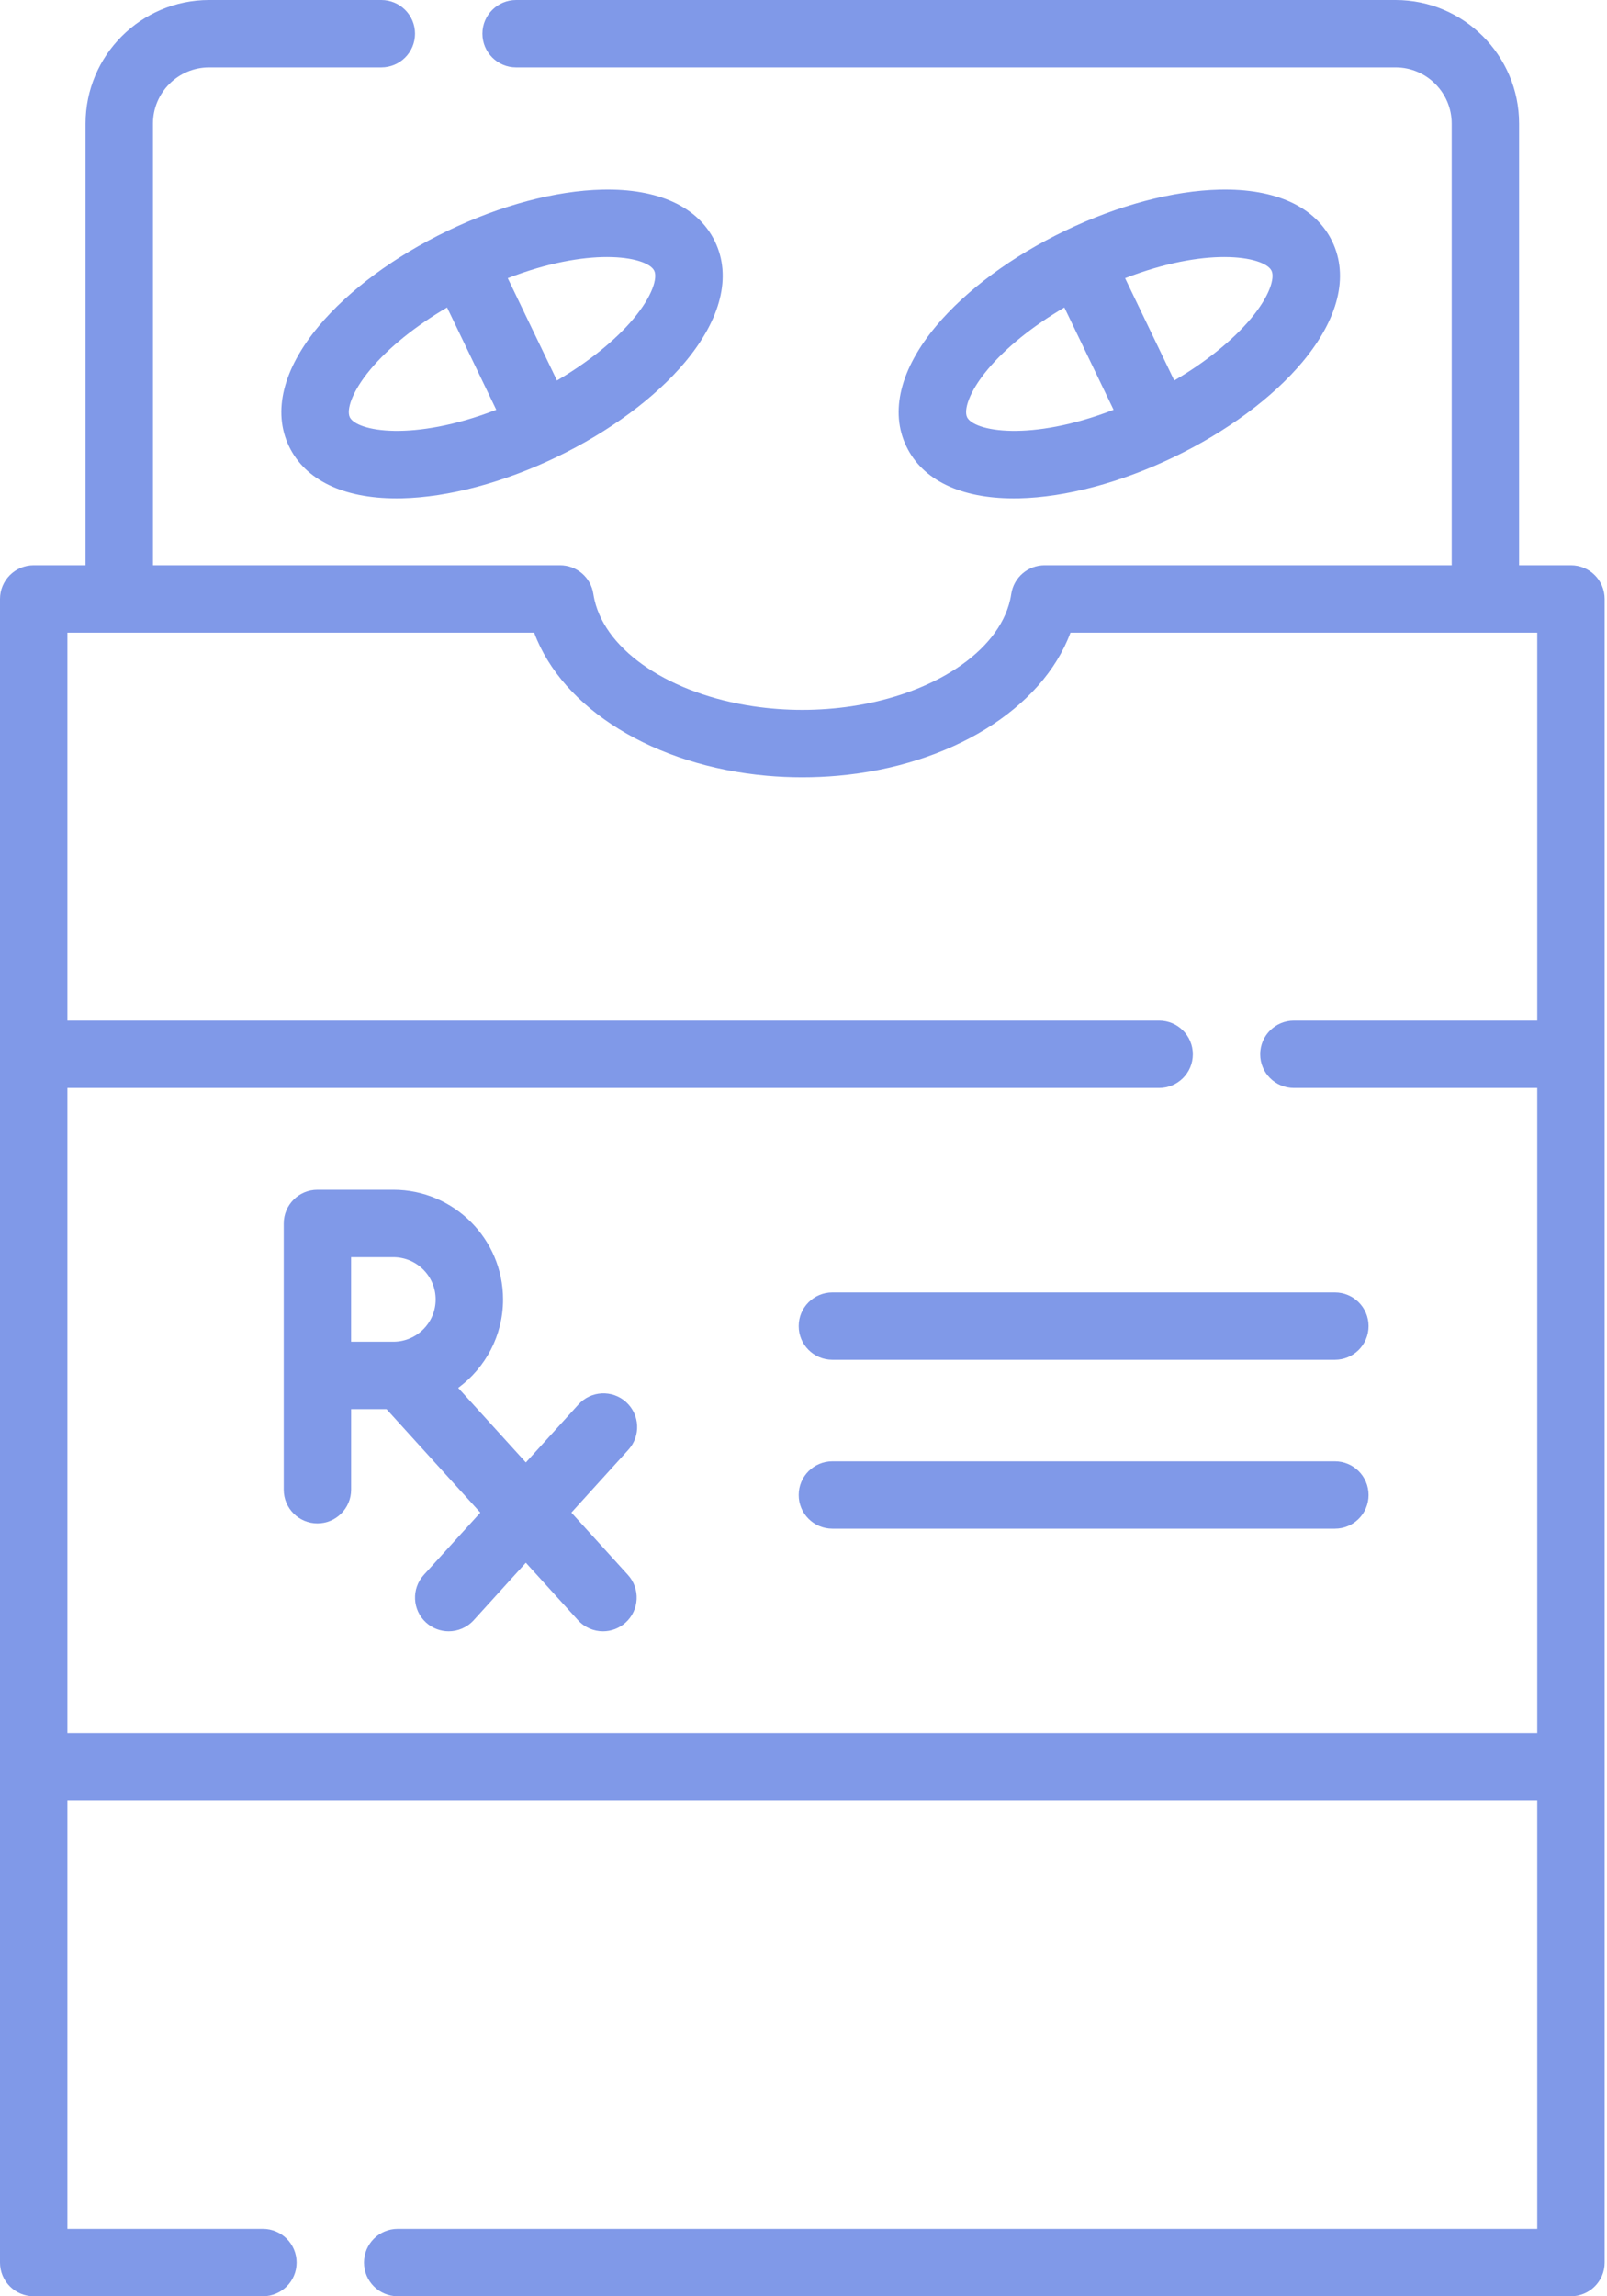 <svg xmlns="http://www.w3.org/2000/svg" xmlns:xlink="http://www.w3.org/1999/xlink" width="63px" height="90px" viewBox="0 0 63 90"><title>821FE3EB-0373-48B8-A733-3B031B76ED89</title><g id="Web" stroke="none" stroke-width="1" fill="none" fill-rule="evenodd"><g id="Homepage_desktopV3" transform="translate(-1434, -6075)" fill="#8099E8" fill-rule="nonzero"><g id="tablets" transform="translate(1434, 6075)"><path d="M24.546,54.954 C24.006,54.463 23.17,54.504 22.68,55.044 L20.615,57.319 L17.963,54.397 C19.028,53.613 19.721,52.352 19.721,50.931 C19.721,48.56 17.792,46.631 15.422,46.631 L12.444,46.631 C11.714,46.631 11.123,47.223 11.123,47.953 L11.123,58.387 C11.123,59.116 11.714,59.708 12.444,59.708 C13.173,59.708 13.765,59.116 13.765,58.387 L13.765,55.23 L15.152,55.23 L18.831,59.285 L16.613,61.729 C16.123,62.269 16.164,63.105 16.703,63.595 C16.957,63.824 17.274,63.938 17.591,63.938 C17.95,63.938 18.309,63.791 18.57,63.504 L20.615,61.25 L22.661,63.504 C22.922,63.791 23.28,63.938 23.64,63.938 C23.956,63.938 24.274,63.824 24.527,63.595 C25.067,63.105 25.108,62.269 24.618,61.729 L22.4,59.285 L24.637,56.819 C25.126,56.28 25.086,55.444 24.546,54.954 L24.546,54.954 Z M13.764,49.274 L15.422,49.274 C16.336,49.274 17.079,50.017 17.079,50.931 C17.079,51.845 16.336,52.588 15.422,52.588 L13.764,52.588 L13.764,49.274 Z" id="Shape"></path><path d="M39.742,19.533 C39.811,19.533 39.882,19.532 39.952,19.531 C41.784,19.489 43.936,18.916 46.013,17.917 C48.092,16.917 49.883,15.594 51.059,14.19 C52.469,12.505 52.885,10.828 52.23,9.467 C51.575,8.105 50.005,7.381 47.81,7.433 C45.978,7.474 43.827,8.047 41.748,9.047 C39.67,10.046 37.879,11.369 36.703,12.774 C35.294,14.458 34.877,16.135 35.533,17.496 C36.166,18.815 37.656,19.533 39.742,19.533 Z M47.994,10.074 C49.053,10.074 49.712,10.327 49.849,10.612 C49.982,10.89 49.785,11.597 49.033,12.494 C48.324,13.342 47.266,14.19 46.035,14.913 L44.107,10.903 C45.683,10.293 47.01,10.074 47.994,10.074 Z M38.729,14.47 C39.439,13.622 40.497,12.774 41.727,12.051 L43.656,16.061 C40.38,17.327 38.177,16.9 37.913,16.352 C37.78,16.074 37.978,15.367 38.729,14.47 Z" id="Shape"></path><path d="M61.587,22.155 L59.554,22.155 L59.554,4.844 C59.554,2.173 57.381,0 54.711,0 L20.233,0 C19.503,0 18.912,0.591 18.912,1.321 C18.912,2.05 19.503,2.642 20.233,2.642 L54.711,2.642 C55.925,2.642 56.912,3.63 56.912,4.844 L56.912,22.155 L40.952,22.155 C40.298,22.155 39.742,22.633 39.645,23.279 C39.633,23.359 39.618,23.438 39.6,23.516 C39.126,25.558 36.585,27.206 33.372,27.683 C32.754,27.775 32.111,27.824 31.453,27.824 C30.795,27.824 30.153,27.775 29.535,27.683 C26.322,27.206 23.781,25.558 23.307,23.516 C23.289,23.438 23.274,23.359 23.261,23.279 C23.165,22.633 22.609,22.155 21.955,22.155 L5.996,22.155 L5.996,4.844 C5.996,3.63 6.983,2.642 8.197,2.642 L14.949,2.642 C15.679,2.642 16.27,2.05 16.27,1.321 C16.27,0.591 15.679,0 14.949,0 L8.197,0 C5.527,0 3.354,2.173 3.354,4.844 L3.354,22.155 L1.321,22.155 C0.591,22.155 0,22.747 0,23.476 L0,88.679 C0,89.409 0.591,90 1.321,90 L10.307,90 C11.036,90 11.628,89.409 11.628,88.679 C11.628,87.95 11.036,87.358 10.307,87.358 L2.642,87.358 L2.642,70.569 L60.266,70.569 L60.266,87.358 L15.591,87.358 C14.861,87.358 14.27,87.95 14.27,88.679 C14.27,89.409 14.861,90 15.591,90 L61.587,90 C62.317,90 62.908,89.409 62.908,88.679 L62.908,23.476 C62.908,22.747 62.317,22.155 61.587,22.155 Z M2.642,67.928 L2.642,42.642 L45.442,42.642 C46.171,42.642 46.763,42.051 46.763,41.321 C46.763,40.592 46.171,40 45.442,40 L2.642,40 L2.642,24.797 L20.941,24.797 C22.05,27.788 25.658,30.014 30.063,30.405 C30.519,30.445 30.983,30.466 31.453,30.466 C31.924,30.466 32.388,30.445 32.844,30.405 C37.248,30.014 40.857,27.788 41.966,24.797 L60.266,24.797 L60.266,40 L50.725,40 C49.995,40 49.404,40.592 49.404,41.321 C49.404,42.051 49.995,42.642 50.725,42.642 L60.266,42.642 L60.266,67.928 L2.642,67.928 Z" id="Shape"></path><path d="M52.332,50.655 L32.633,50.655 C31.903,50.655 31.312,51.246 31.312,51.975 C31.312,52.705 31.903,53.296 32.633,53.296 L52.333,53.296 C53.062,53.296 53.653,52.705 53.653,51.975 C53.653,51.246 53.062,50.655 52.332,50.655 L52.332,50.655 Z" id="Path"></path><path d="M52.332,57.274 L32.633,57.274 C31.903,57.274 31.312,57.865 31.312,58.595 C31.312,59.324 31.903,59.915 32.633,59.915 L52.333,59.915 C53.062,59.915 53.653,59.324 53.653,58.595 C53.653,57.865 53.062,57.274 52.332,57.274 L52.332,57.274 Z" id="Path"></path><path d="M12.503,12.774 C11.093,14.458 10.677,16.135 11.332,17.497 C11.966,18.814 13.456,19.533 15.541,19.533 C15.611,19.533 15.682,19.532 15.752,19.531 C17.583,19.489 19.736,18.916 21.813,17.917 C23.891,16.917 25.683,15.594 26.859,14.19 C28.269,12.505 28.685,10.828 28.03,9.467 C27.374,8.105 25.806,7.381 23.609,7.433 C21.778,7.474 19.626,8.047 17.548,9.047 C15.47,10.046 13.679,11.37 12.503,12.774 Z M23.793,10.074 C24.853,10.074 25.512,10.327 25.649,10.612 C25.782,10.89 25.584,11.597 24.833,12.494 C24.123,13.342 23.065,14.19 21.835,14.913 L19.906,10.903 C21.482,10.293 22.81,10.074 23.793,10.074 Z M14.529,14.47 C15.238,13.622 16.296,12.774 17.527,12.051 L19.455,16.061 C16.18,17.327 13.977,16.9 13.713,16.352 C13.58,16.074 13.778,15.367 14.529,14.47 Z" id="Shape"></path></g></g></g></svg>